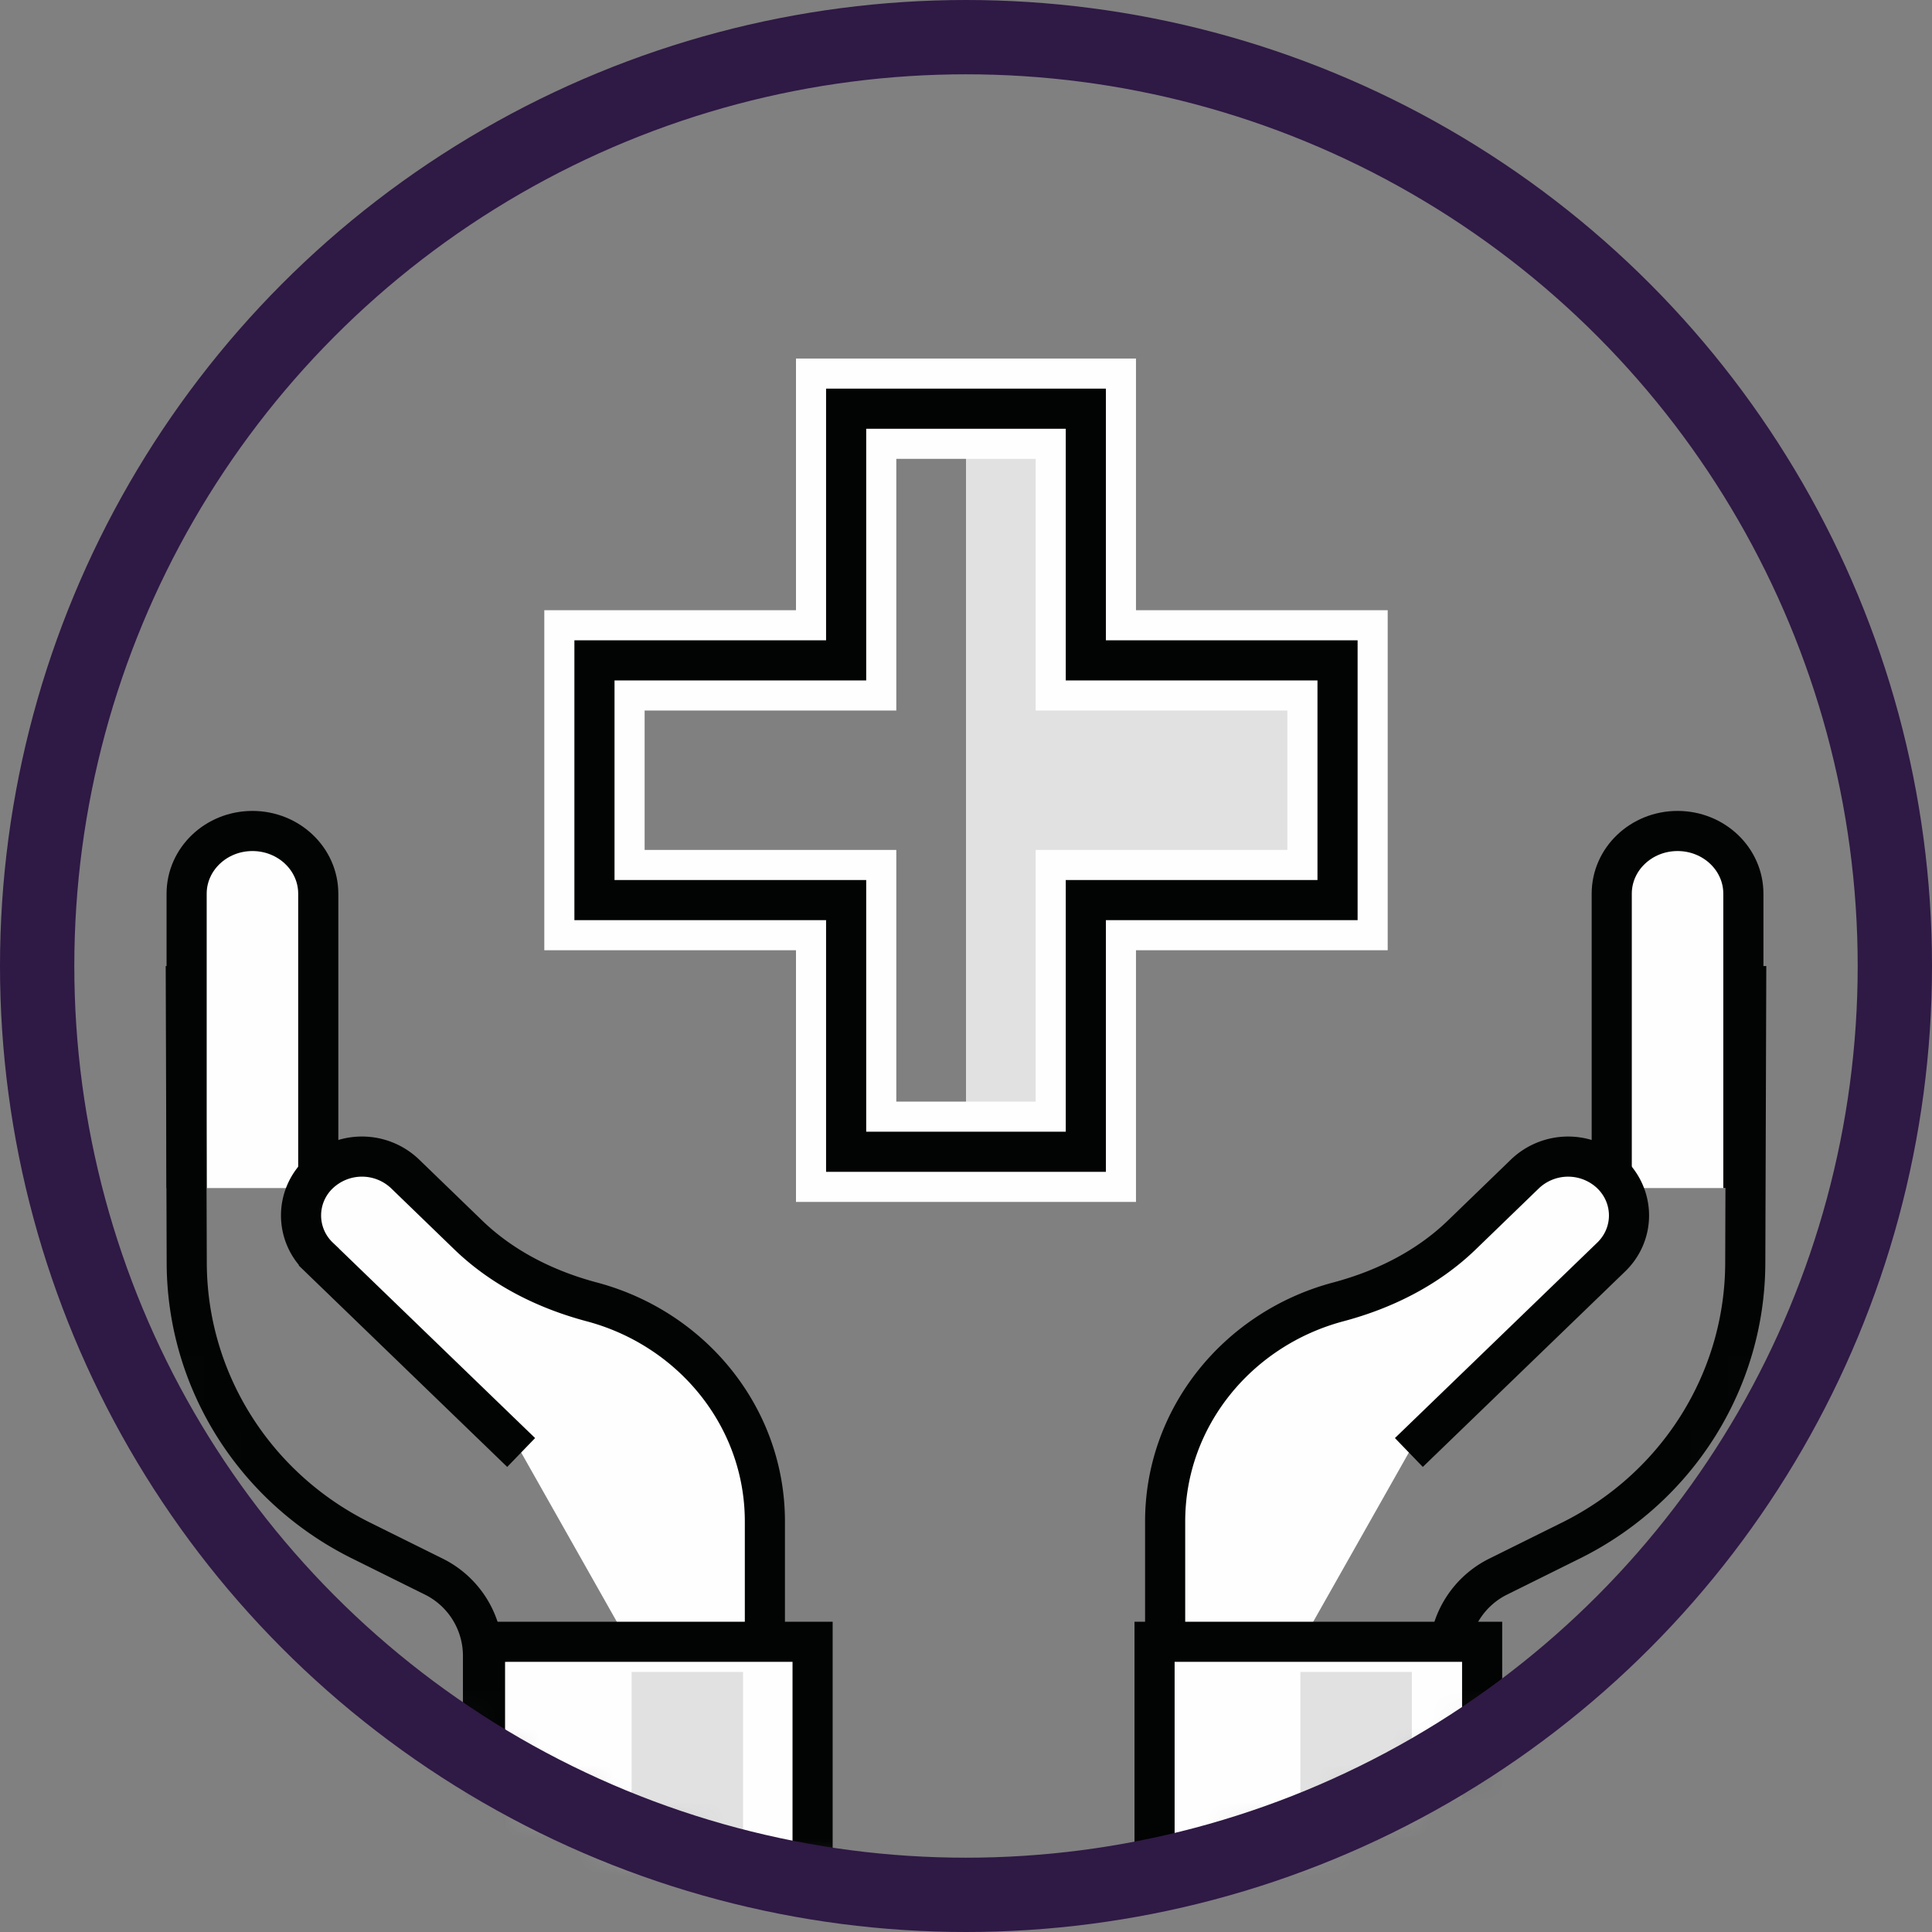 <svg xmlns="http://www.w3.org/2000/svg" xmlns:xlink="http://www.w3.org/1999/xlink" width="52" height="52" viewBox="0 0 52 52"><rect x="0" y="0" width="52" height="52" fill="#808080" stroke="none"/><defs><circle id="a" cx="25" cy="25" r="25"/><path id="c" d="M0 41h42V0H0z"/></defs><g fill="none" fill-rule="evenodd" transform="translate(1 1)"><mask id="b" fill="#fff"><use xlink:href="#a"/></mask><g mask="url(#b)"><g transform="translate(4 9)"><path fill="#FEFEFE" d="M3.566 21.976v-7.922c0-.932-.793-1.688-1.772-1.688-.978 0-1.771.756-1.771 1.688v7.922"/><path stroke="#020303" stroke-width="1.08" d="M3.566 21.976v-7.922c0-.932-.793-1.688-1.772-1.688-.978 0-1.771.756-1.771 1.688v7.922"/><path fill="#FEFEFE" d="M9.027 29.094l-5.444-5.26a1.546 1.546 0 0 1 0-2.24 1.68 1.68 0 0 1 2.319 0l1.71 1.654c.915.881 2.073 1.462 3.318 1.793 2.685.714 4.657 3.09 4.657 5.91V40.7"/><path stroke="#020303" stroke-width="1.08" d="M9.027 29.094l-5.444-5.26a1.546 1.546 0 0 1 0-2.24 1.68 1.68 0 0 1 2.319 0l1.71 1.654c.915.881 2.073 1.462 3.318 1.793 2.685.714 4.657 3.09 4.657 5.91V40.7"/><path stroke="#020303" stroke-width="1.08" d="M0 16l.026 7.998c.01 3.142 1.804 6.015 4.651 7.445l1.99.987A2.381 2.381 0 0 1 8 34.56V36"/><path fill="#FEFEFE" d="M16.871 41v-6.811H8.054V41"/><path stroke="#020303" stroke-width="1.08" d="M16.871 41v-6.811H8.054V41"/><path fill="#FEFEFE" d="M38.38 21.976v-7.922c0-.932.793-1.688 1.772-1.688.978 0 1.771.756 1.771 1.688v7.922"/><path stroke="#020303" stroke-width="1.08" d="M38.38 21.976v-7.922c0-.932.793-1.688 1.772-1.688.978 0 1.771.756 1.771 1.688v7.922"/><path fill="#FEFEFE" d="M32.92 29.094l5.445-5.26c.64-.618.64-1.62 0-2.24a1.681 1.681 0 0 0-2.319 0l-1.71 1.654c-.915.881-2.073 1.462-3.318 1.793-2.684.714-4.658 3.09-4.658 5.91V40.7"/><path stroke="#020303" stroke-width="1.08" d="M32.92 29.094l5.445-5.26c.64-.618.64-1.62 0-2.24a1.681 1.681 0 0 0-2.319 0l-1.71 1.654c-.915.881-2.073 1.462-3.318 1.793-2.684.714-4.658 3.09-4.658 5.91V40.7"/><path stroke="#020303" stroke-width="1.08" d="M42 16l-.026 7.998c-.01 3.142-1.804 6.015-4.651 7.445l-1.99.987A2.381 2.381 0 0 0 34 34.56V36"/><path fill="#FEFEFE" d="M26.075 41v-6.811h8.817V41"/><path stroke="#020303" stroke-width="1.08" d="M26.075 41v-6.811h8.817V41"/><path fill="#E1E1E1" d="M24.226 7.774V1H21v20h3.226v-6.774H31V7.774z"/><path stroke="#FEFEFE" stroke-width="2.7" d="M11 14.226h6.774V21h6.451v-6.774H31V7.774h-6.775V1h-6.451v6.774H11z"/><path stroke="#020303" stroke-width="1.08" d="M11 14.226h6.774V21h6.451v-6.774H31V7.774h-6.775V1h-6.451v6.774H11z"/><mask id="d" fill="#fff"><use xlink:href="#c"/></mask><path fill="#E1E1E1" mask="url(#d)" d="M12 41h3v-6h-3zM30 41h3v-6h-3z"/></g></g><circle cx="25" cy="25" r="25" stroke="#2F1945" stroke-width="2"/></g></svg>